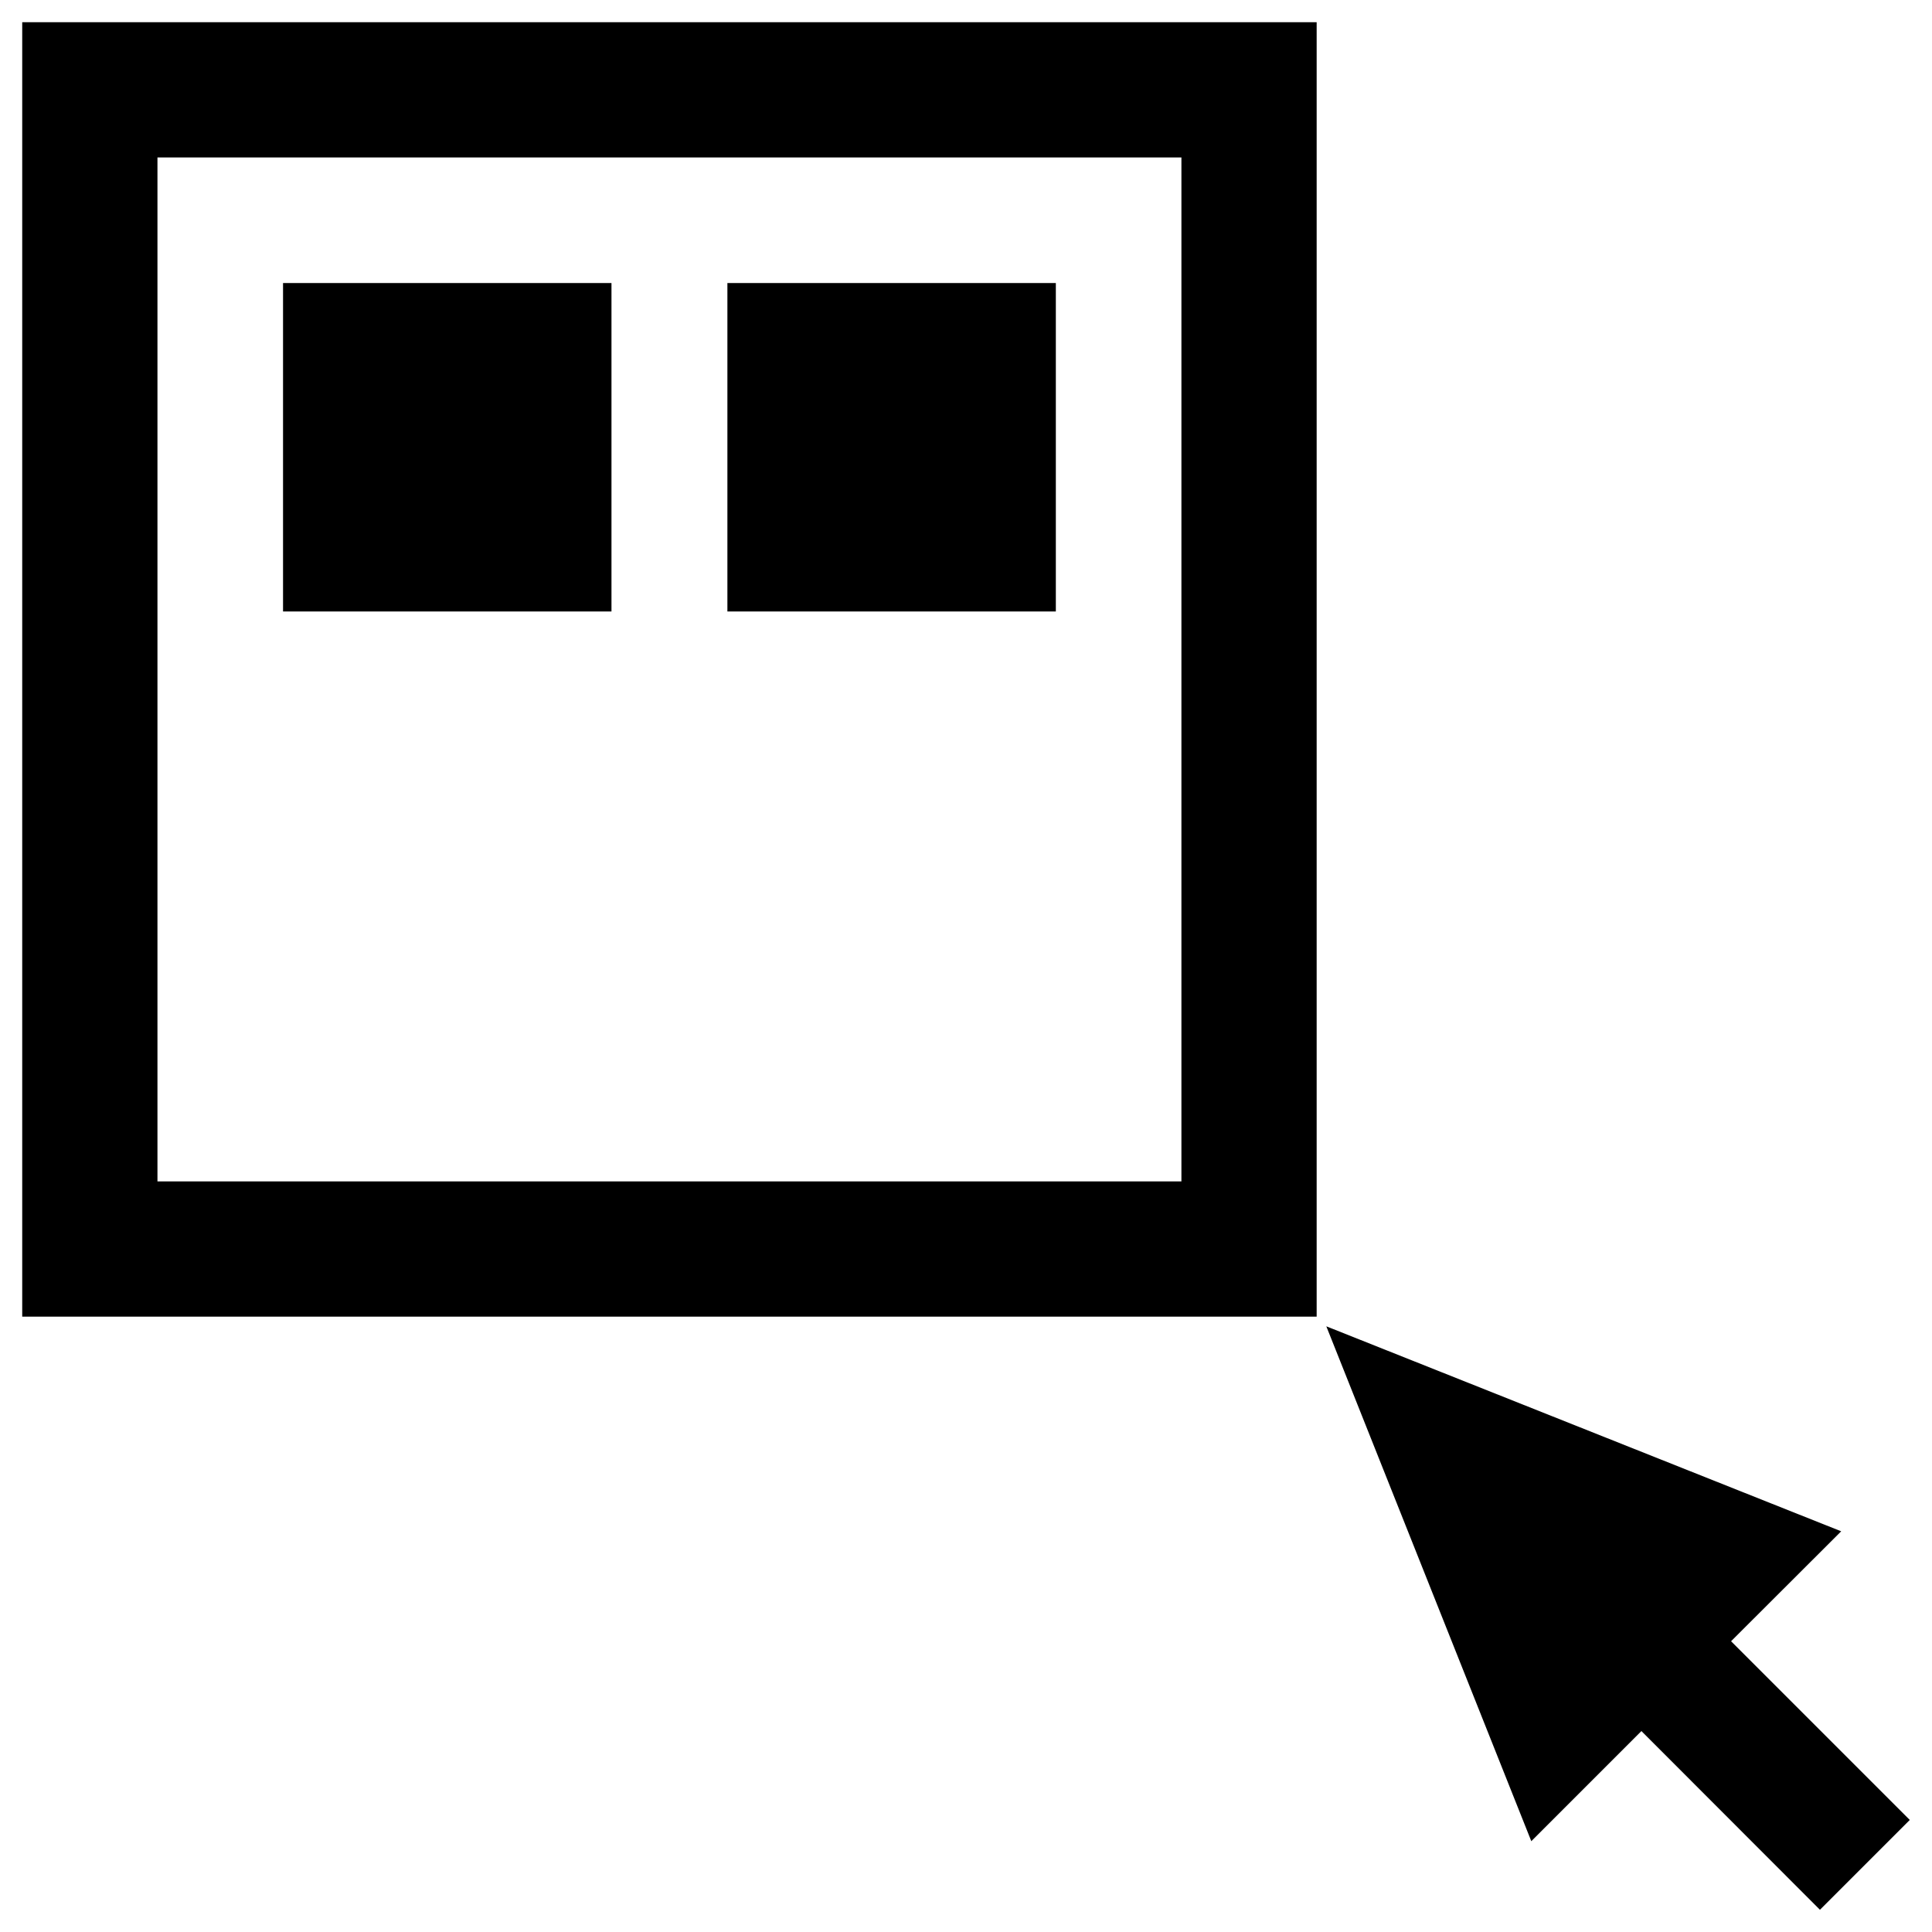 <svg xmlns="http://www.w3.org/2000/svg" width="100" height="100">
  <path fill="none" stroke="#000" stroke-width="7" stroke-linecap="round" stroke-dashoffset="30" paint-order="fill markers stroke" d="M4.65 4.65h60v60h-60z"/>
  <path d="M68.65 68.65L79.26 95.3l5.7-5.7 9.24 9.25 4.65-4.65-9.25-9.25 5.7-5.69z" fill-rule="evenodd"/>
  <path fill-rule="evenodd" paint-order="fill markers stroke" d="M14.65 14.65h17v17h-17zm23 0h17v17h-17z"/>
</svg>
